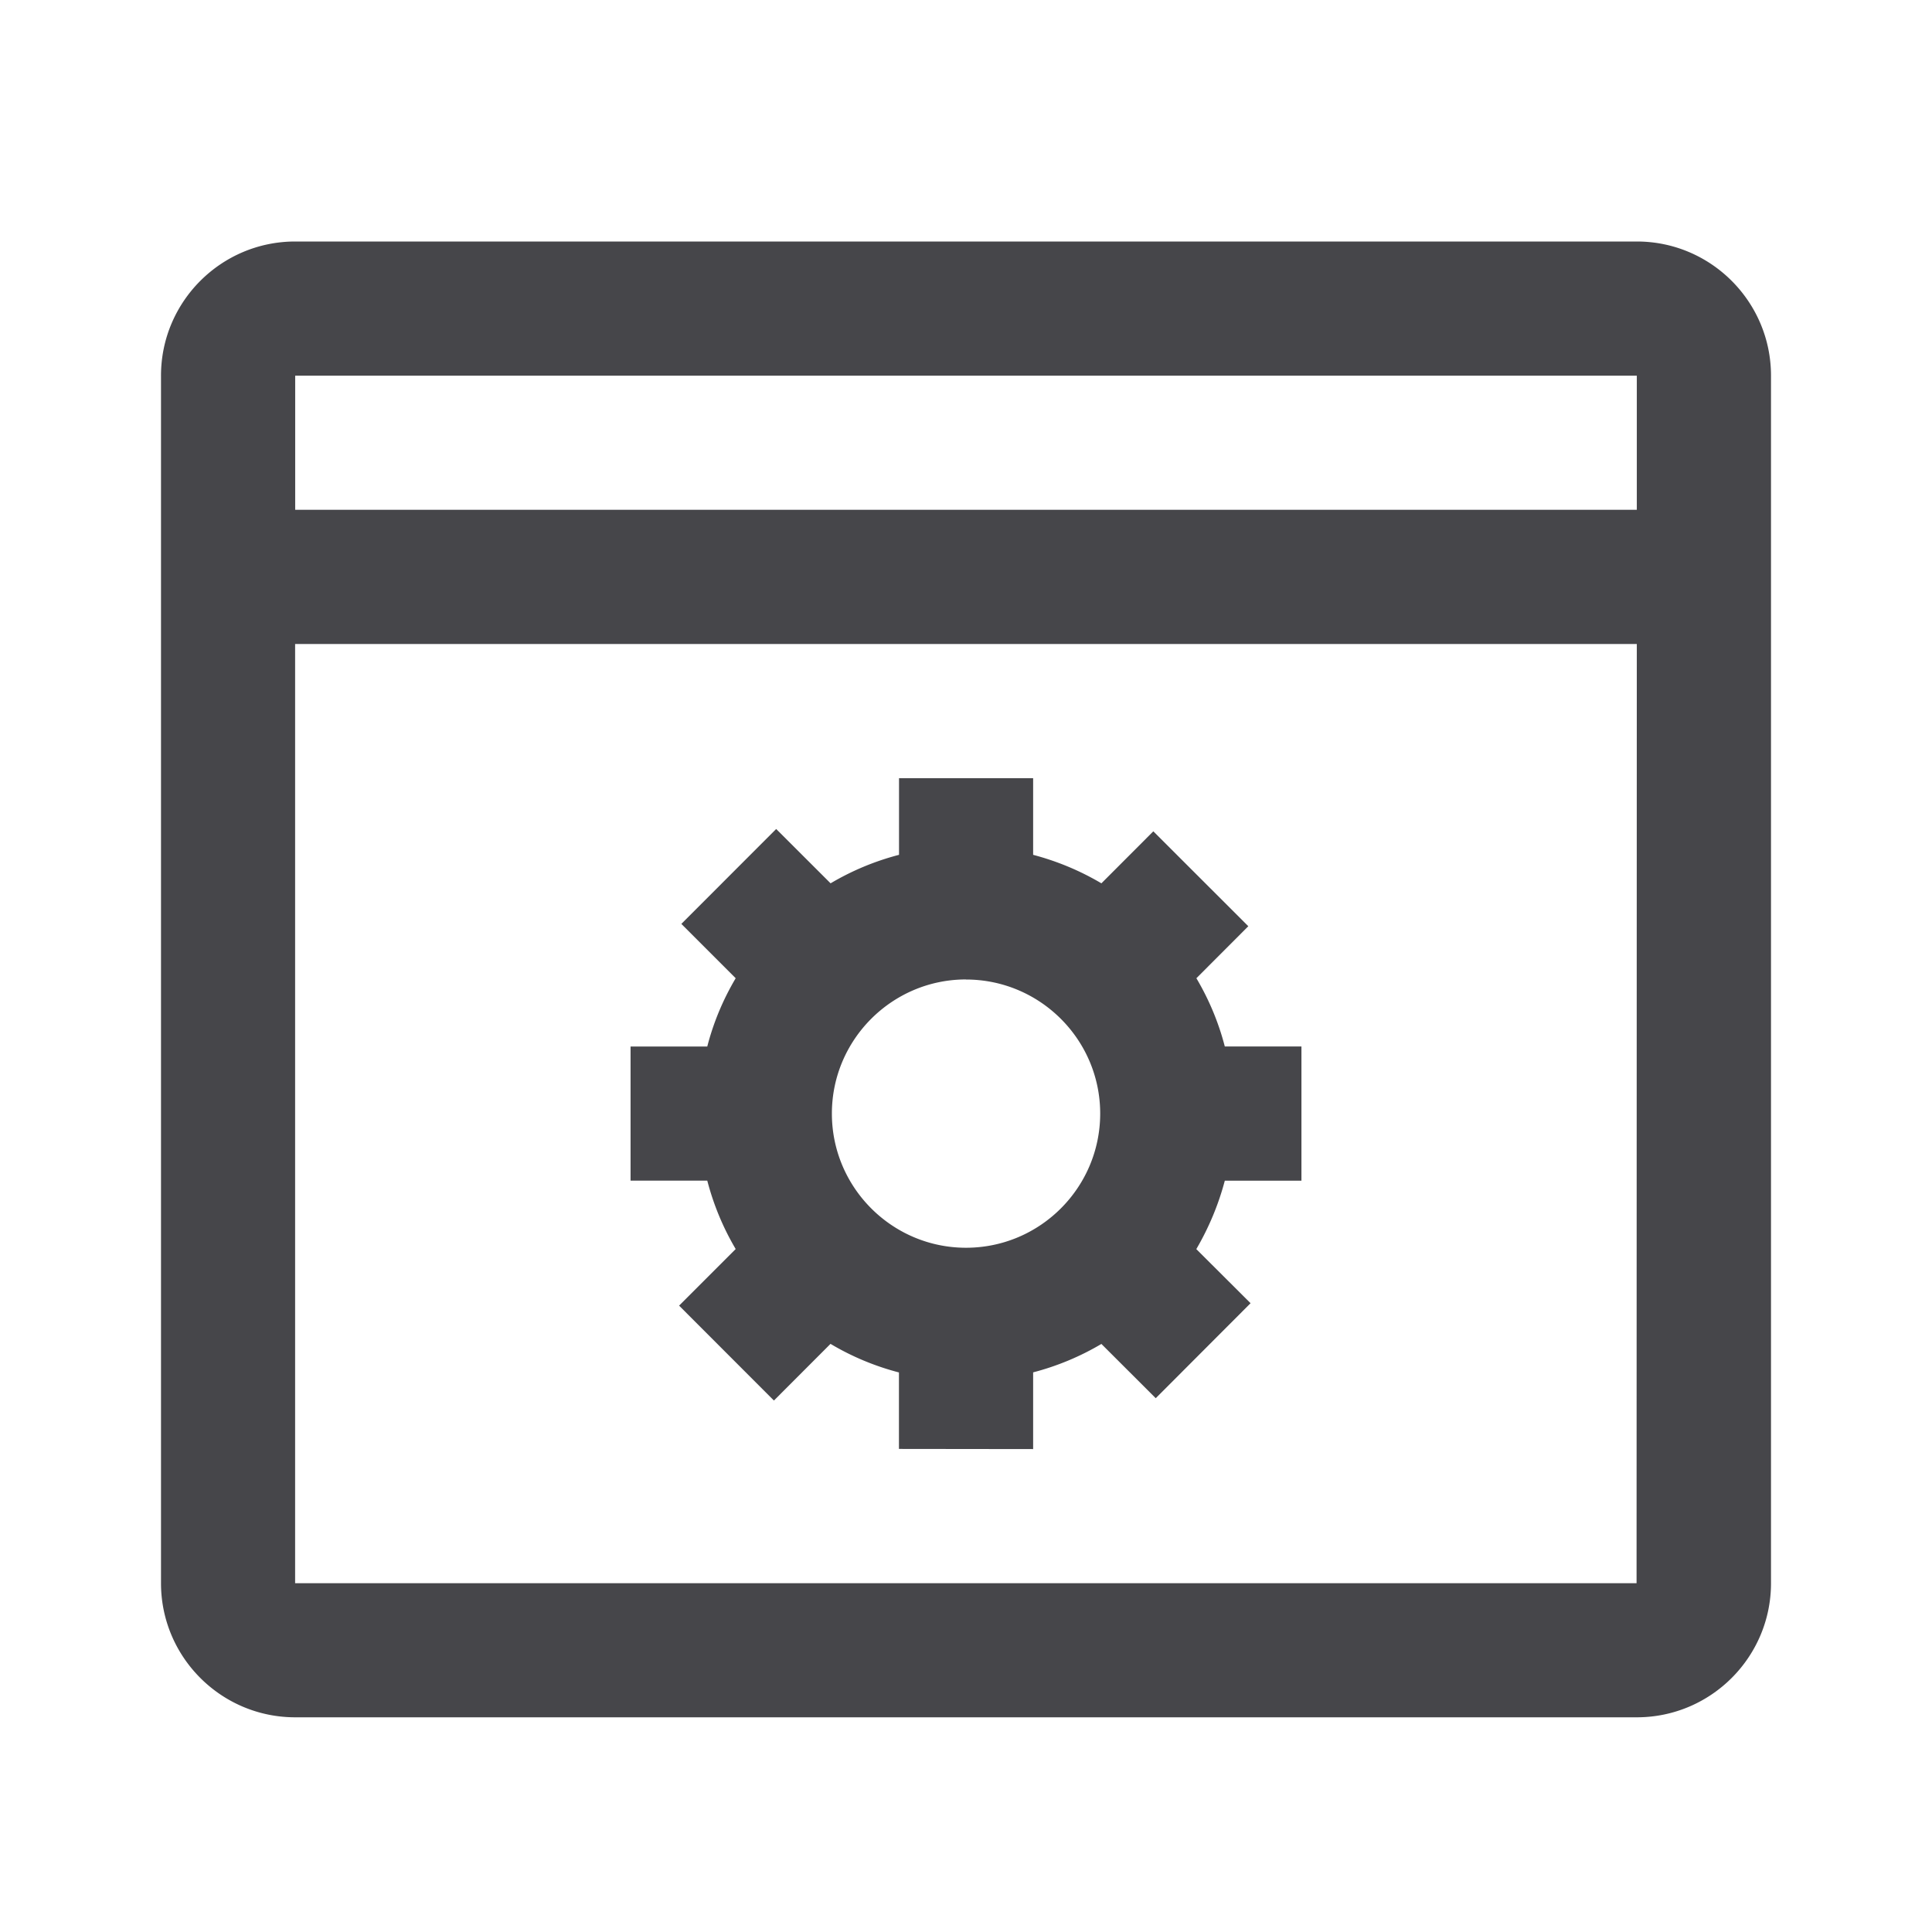 <svg xmlns="http://www.w3.org/2000/svg" fill="none" viewBox="0 0 24 24"><path fill="#46464A" fill-rule="evenodd" d="M20.333 21.333H3.667c-.92 0-1.667-.748-1.667-1.666v-15C2 3.747 2.748 3 3.667 3h16.666C21.253 3 22 3.748 22 4.667v15c0 .918-.747 1.666-1.667 1.666ZM3.667 19.667H20.33L20.333 8H3.666v11.667Zm0-15v1.666h16.666V4.667H3.667Zm11.194 10.85.674.672-1.178 1.18-.675-.674a3.29 3.29 0 0 1-.848.353v.953l-1.667-.002v-.95a3.268 3.268 0 0 1-.85-.355l-.703.704-1.178-1.179.703-.703a3.3 3.3 0 0 1-.353-.85h-.953V13h.953c.078-.303.198-.586.353-.848l-.675-.675 1.178-1.179.676.675a3.28 3.28 0 0 1 .85-.354v-.952h1.666v.952c.303.08.586.199.848.354l.645-.646 1.18 1.179-.645.646c.155.262.275.546.353.848h.952v1.667h-.952c-.08.302-.2.586-.354.85ZM12 12.167c-.918 0-1.666.748-1.666 1.666 0 .919.748 1.667 1.666 1.667.92 0 1.667-.748 1.667-1.667 0-.918-.748-1.665-1.667-1.665Z" clip-rule="evenodd"/></svg>